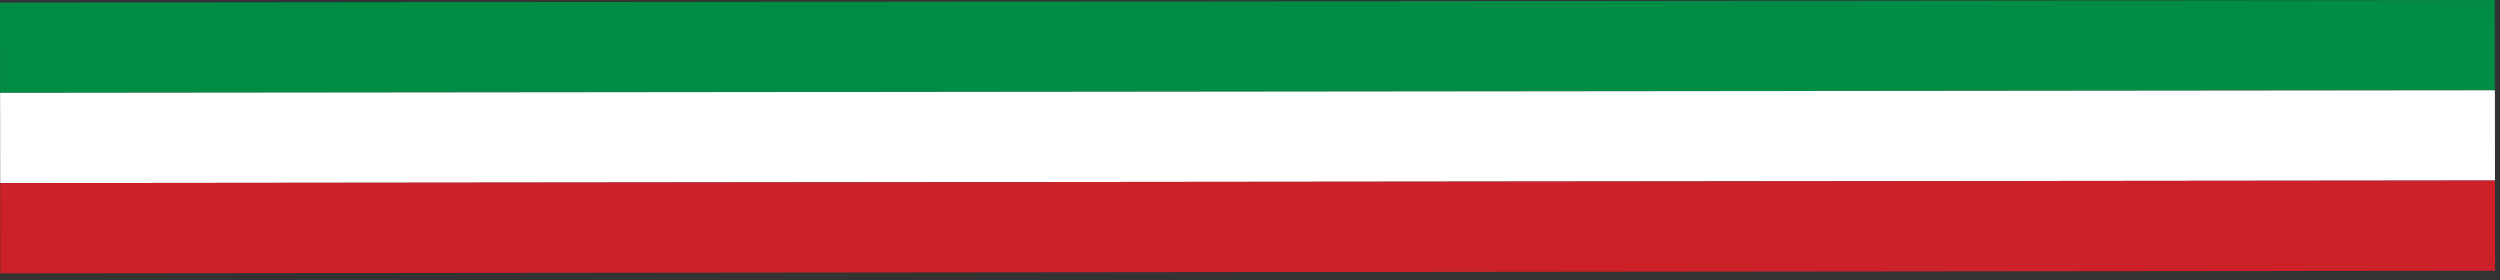 <svg width="366" height="41" viewBox="0 0 366 41" fill="none" xmlns="http://www.w3.org/2000/svg">
<rect x="0" y="0" width="366" height="41" fill="#333333" stroke="none"/>
<rect y="0.378" width="365.236" height="13.213" transform="rotate(-0.059 0 0.378)" fill="#008C45"/>
<rect x="0.014" y="13.591" width="365.236" height="13.213" transform="rotate(-0.059 0.014 13.591)" fill="white"/>
<rect x="0.027" y="26.804" width="365.236" height="13.213" transform="rotate(-0.059 0.027 26.804)" fill="#CD212A"/>
</svg>
